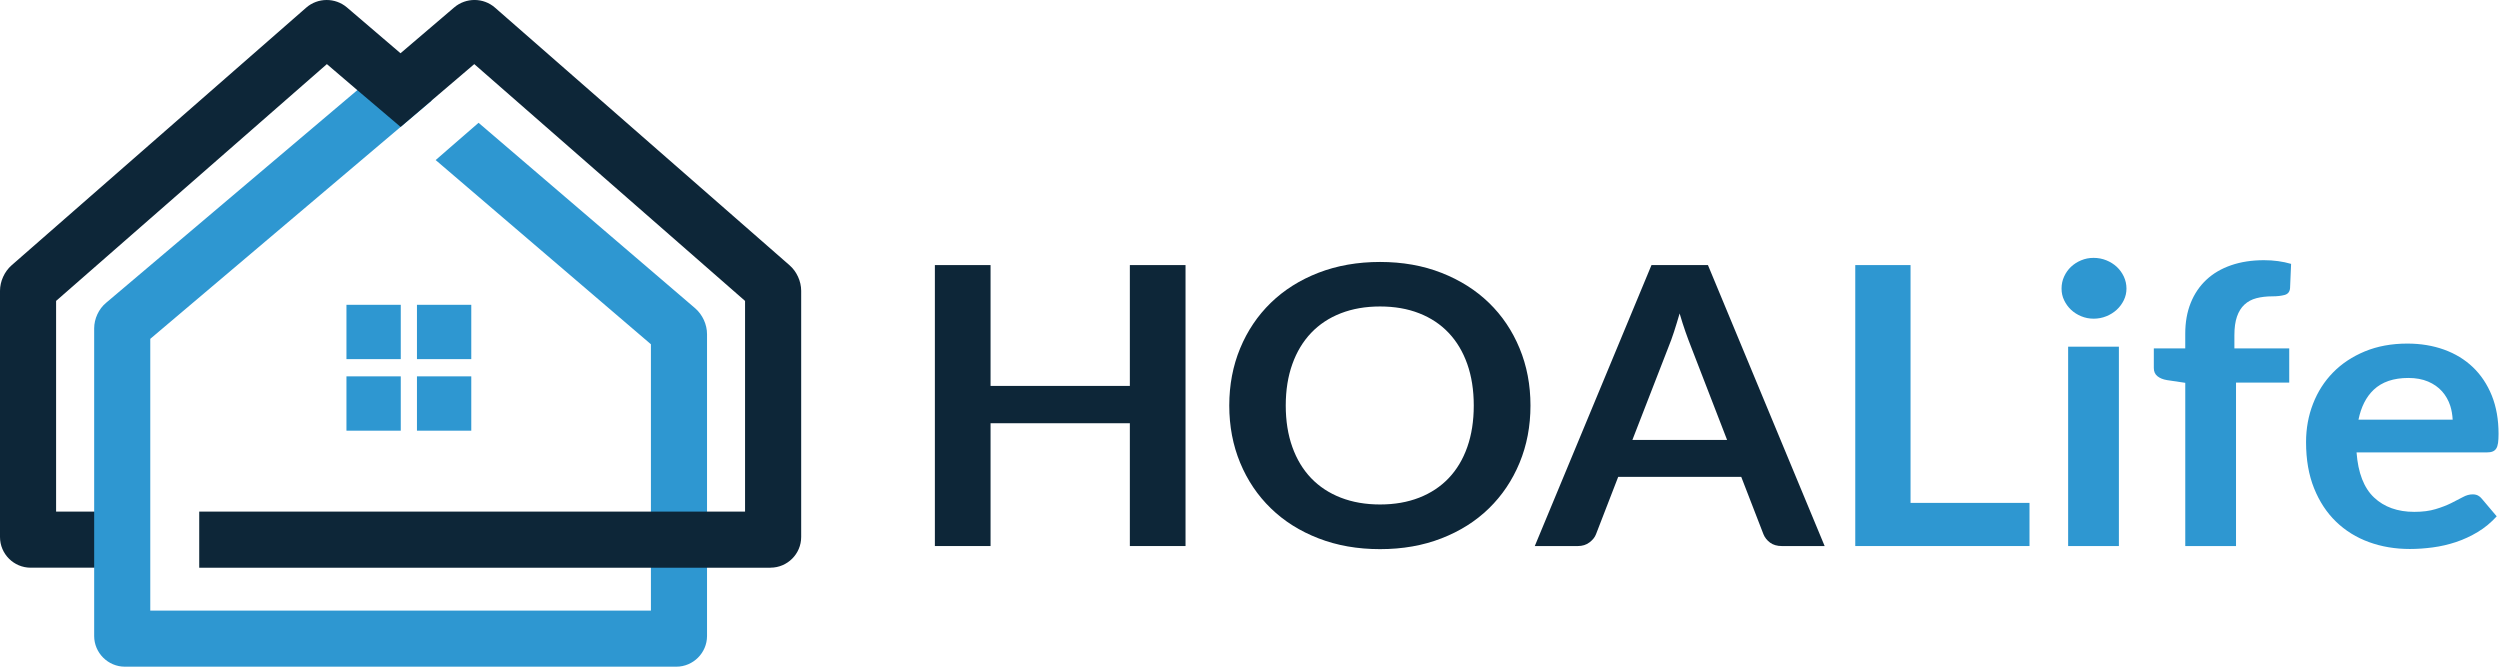 <svg width="180" height="48" viewBox="0 0 180 48" fill="none" xmlns="http://www.w3.org/2000/svg">
<g clip-path="url(#clip0_209_301)">
<path d="M8.8 40.874H2.211C0.991 40.874 0 39.885 0 38.665V20.94C0 20.257 0.32 19.554 0.832 19.104L22.047 0.55C22.877 -0.176 24.135 -0.184 24.976 0.532L30.155 4.961L27.529 8.032L23.535 4.616L4.039 21.665V36.836H8.8V40.874Z" fill="#0D2638"/>
<path d="M50.906 24.061V45.794C50.906 47.005 49.909 48.001 48.698 48.001H8.988C7.777 48.001 6.78 47.005 6.78 45.794V23.644C6.78 22.957 7.104 22.243 7.642 21.799L27.543 4.953L31.085 7.242L10.82 24.397V43.961H46.866V24.787L31.367 11.524L34.456 8.841L50.057 22.2C50.582 22.658 50.906 23.359 50.906 24.059V24.061Z" fill="#2E97D1"/>
<path d="M28.855 21.946H24.945V25.857H28.855V21.946Z" fill="#2E97D1"/>
<path d="M33.932 21.946H30.021V25.857H33.932V21.946Z" fill="#2E97D1"/>
<path d="M28.855 27.098H24.945V31.009H28.855V27.098Z" fill="#2E97D1"/>
<path d="M33.932 27.098H30.021V31.009H33.932V27.098Z" fill="#2E97D1"/>
<path d="M55.474 40.875H14.344V36.836H53.644V21.666L34.148 4.616L28.844 9.139L25.727 6.49L26.092 4.36L28.158 4.414L32.706 0.532C33.549 -0.185 34.808 -0.178 35.638 0.549L56.85 19.101C57.362 19.546 57.685 20.251 57.685 20.937V38.663C57.685 39.883 56.692 40.872 55.474 40.872V40.875Z" fill="#0D2638"/>
<path d="M81.349 27.786H71.32V19.086H67.311V39.315H71.32V30.473H81.349V39.315H85.358V19.086H81.349V27.786Z" fill="#0D2638"/>
<path d="M107.206 21.805C106.258 20.886 105.12 20.168 103.788 19.645C102.456 19.122 100.982 18.861 99.364 18.861C97.747 18.861 96.27 19.12 94.934 19.637C93.598 20.155 92.454 20.876 91.503 21.798C90.552 22.722 89.814 23.815 89.291 25.08C88.768 26.343 88.507 27.716 88.507 29.199C88.507 30.682 88.768 32.055 89.291 33.32C89.814 34.583 90.55 35.676 91.503 36.6C92.454 37.525 93.598 38.245 94.934 38.761C96.27 39.28 97.747 39.538 99.364 39.538C100.982 39.538 102.456 39.28 103.788 38.761C105.119 38.245 106.258 37.525 107.206 36.6C108.153 35.676 108.887 34.583 109.41 33.32C109.933 32.055 110.194 30.682 110.194 29.199C110.194 27.716 109.933 26.343 109.41 25.08C108.887 23.815 108.153 22.723 107.206 21.805ZM105.645 32.187C105.334 33.069 104.888 33.815 104.306 34.426C103.723 35.037 103.016 35.506 102.182 35.832C101.349 36.158 100.41 36.322 99.364 36.322C98.319 36.322 97.378 36.158 96.539 35.832C95.7 35.506 94.988 35.037 94.401 34.426C93.816 33.815 93.364 33.069 93.049 32.187C92.733 31.305 92.574 30.31 92.574 29.2C92.574 28.09 92.733 27.095 93.049 26.214C93.364 25.331 93.816 24.584 94.401 23.969C94.988 23.354 95.7 22.882 96.539 22.556C97.378 22.23 98.319 22.066 99.364 22.066C100.41 22.066 101.349 22.229 102.182 22.556C103.015 22.882 103.723 23.352 104.306 23.969C104.888 24.584 105.334 25.333 105.645 26.214C105.955 27.095 106.111 28.09 106.111 29.2C106.111 30.31 105.955 31.306 105.645 32.187Z" fill="#0D2638"/>
<path d="M118.907 19.086L110.504 39.316H113.597C113.932 39.316 114.216 39.228 114.447 39.049C114.679 38.872 114.833 38.677 114.913 38.462L116.51 34.335H125.37L126.967 38.462C127.065 38.705 127.226 38.907 127.447 39.071C127.67 39.233 127.952 39.316 128.299 39.316H131.375L122.972 19.086H118.904H118.907ZM117.531 31.677L120.134 24.975C120.262 24.667 120.392 24.307 120.527 23.897C120.66 23.487 120.795 23.044 120.933 22.569C121.071 23.044 121.212 23.484 121.355 23.891C121.498 24.296 121.629 24.649 121.748 24.947L124.351 31.677H117.531Z" fill="#0D2638"/>
<path d="M137.559 19.086H133.579V39.315H146.124V36.208H137.559V19.086Z" fill="#2E97D1"/>
<path d="M152.56 24.961H148.906V39.316H152.56V24.961Z" fill="#2E97D1"/>
<path d="M152.404 19.21C152.192 19.014 151.943 18.858 151.657 18.742C151.371 18.626 151.066 18.567 150.741 18.567C150.416 18.567 150.127 18.624 149.845 18.742C149.563 18.858 149.32 19.016 149.113 19.21C148.906 19.406 148.741 19.638 148.617 19.909C148.493 20.18 148.432 20.469 148.432 20.777C148.432 21.086 148.493 21.357 148.617 21.616C148.741 21.877 148.906 22.106 149.113 22.302C149.32 22.497 149.565 22.653 149.845 22.769C150.126 22.886 150.424 22.945 150.741 22.945C151.058 22.945 151.371 22.887 151.657 22.769C151.944 22.653 152.192 22.497 152.404 22.302C152.616 22.106 152.786 21.877 152.914 21.616C153.042 21.355 153.106 21.075 153.106 20.777C153.106 20.48 153.042 20.18 152.914 19.909C152.785 19.638 152.615 19.406 152.404 19.21Z" fill="#2E97D1"/>
<path d="M160.637 19.099C159.936 19.34 159.341 19.691 158.854 20.148C158.366 20.606 157.991 21.16 157.73 21.813C157.468 22.466 157.338 23.203 157.338 24.024V25.086H155.075V26.499C155.075 26.751 155.162 26.948 155.335 27.087C155.507 27.226 155.736 27.32 156.022 27.367L157.339 27.563V39.315H160.993V27.547H164.825V25.086H160.876V24.135C160.876 23.603 160.937 23.157 161.061 22.799C161.184 22.439 161.364 22.151 161.601 21.931C161.837 21.712 162.126 21.557 162.466 21.469C162.806 21.381 163.194 21.336 163.627 21.336C163.953 21.336 164.239 21.304 164.486 21.238C164.732 21.174 164.866 21.006 164.885 20.735L164.959 18.999C164.357 18.823 163.706 18.734 163.007 18.734C162.129 18.734 161.34 18.856 160.64 19.098L160.637 19.099Z" fill="#2E97D1"/>
<path d="M179.467 32.509C179.575 32.467 179.662 32.397 179.725 32.3C179.79 32.202 179.834 32.066 179.859 31.893C179.883 31.722 179.896 31.504 179.896 31.243C179.896 30.209 179.734 29.287 179.409 28.48C179.083 27.674 178.629 26.992 178.048 26.437C177.466 25.883 176.773 25.461 175.97 25.172C175.166 24.883 174.286 24.738 173.33 24.738C172.196 24.738 171.178 24.925 170.274 25.298C169.373 25.672 168.607 26.177 167.982 26.816C167.355 27.455 166.874 28.206 166.539 29.069C166.203 29.932 166.036 30.852 166.036 31.831C166.036 33.091 166.228 34.198 166.612 35.153C166.997 36.111 167.524 36.912 168.195 37.561C168.866 38.209 169.655 38.699 170.562 39.03C171.47 39.361 172.45 39.527 173.505 39.527C174.038 39.527 174.588 39.489 175.155 39.414C175.722 39.339 176.279 39.212 176.827 39.03C177.374 38.847 177.899 38.604 178.402 38.302C178.904 37.998 179.358 37.623 179.763 37.176L178.697 35.916C178.618 35.813 178.524 35.734 178.416 35.677C178.307 35.622 178.179 35.594 178.031 35.594C177.803 35.594 177.569 35.658 177.328 35.79C177.086 35.92 176.805 36.066 176.485 36.225C176.166 36.383 175.791 36.529 175.361 36.657C174.932 36.788 174.422 36.854 173.83 36.854C172.627 36.854 171.66 36.507 170.93 35.818C170.2 35.13 169.781 34.047 169.672 32.573H179.051C179.219 32.573 179.357 32.553 179.465 32.51L179.467 32.509ZM170.902 28.066C171.503 27.497 172.336 27.213 173.401 27.213C173.943 27.213 174.417 27.3 174.822 27.472C175.226 27.644 175.562 27.88 175.828 28.177C176.094 28.477 176.291 28.823 176.42 29.221C176.521 29.534 176.571 29.869 176.593 30.217H169.81C169.998 29.306 170.356 28.583 170.903 28.066H170.902Z" fill="#2E97D1"/>
</g>
<defs>
<clipPath id="clip0_209_301">
<rect width="179.895" height="48" fill="white"/>
</clipPath>
</defs>
</svg>
